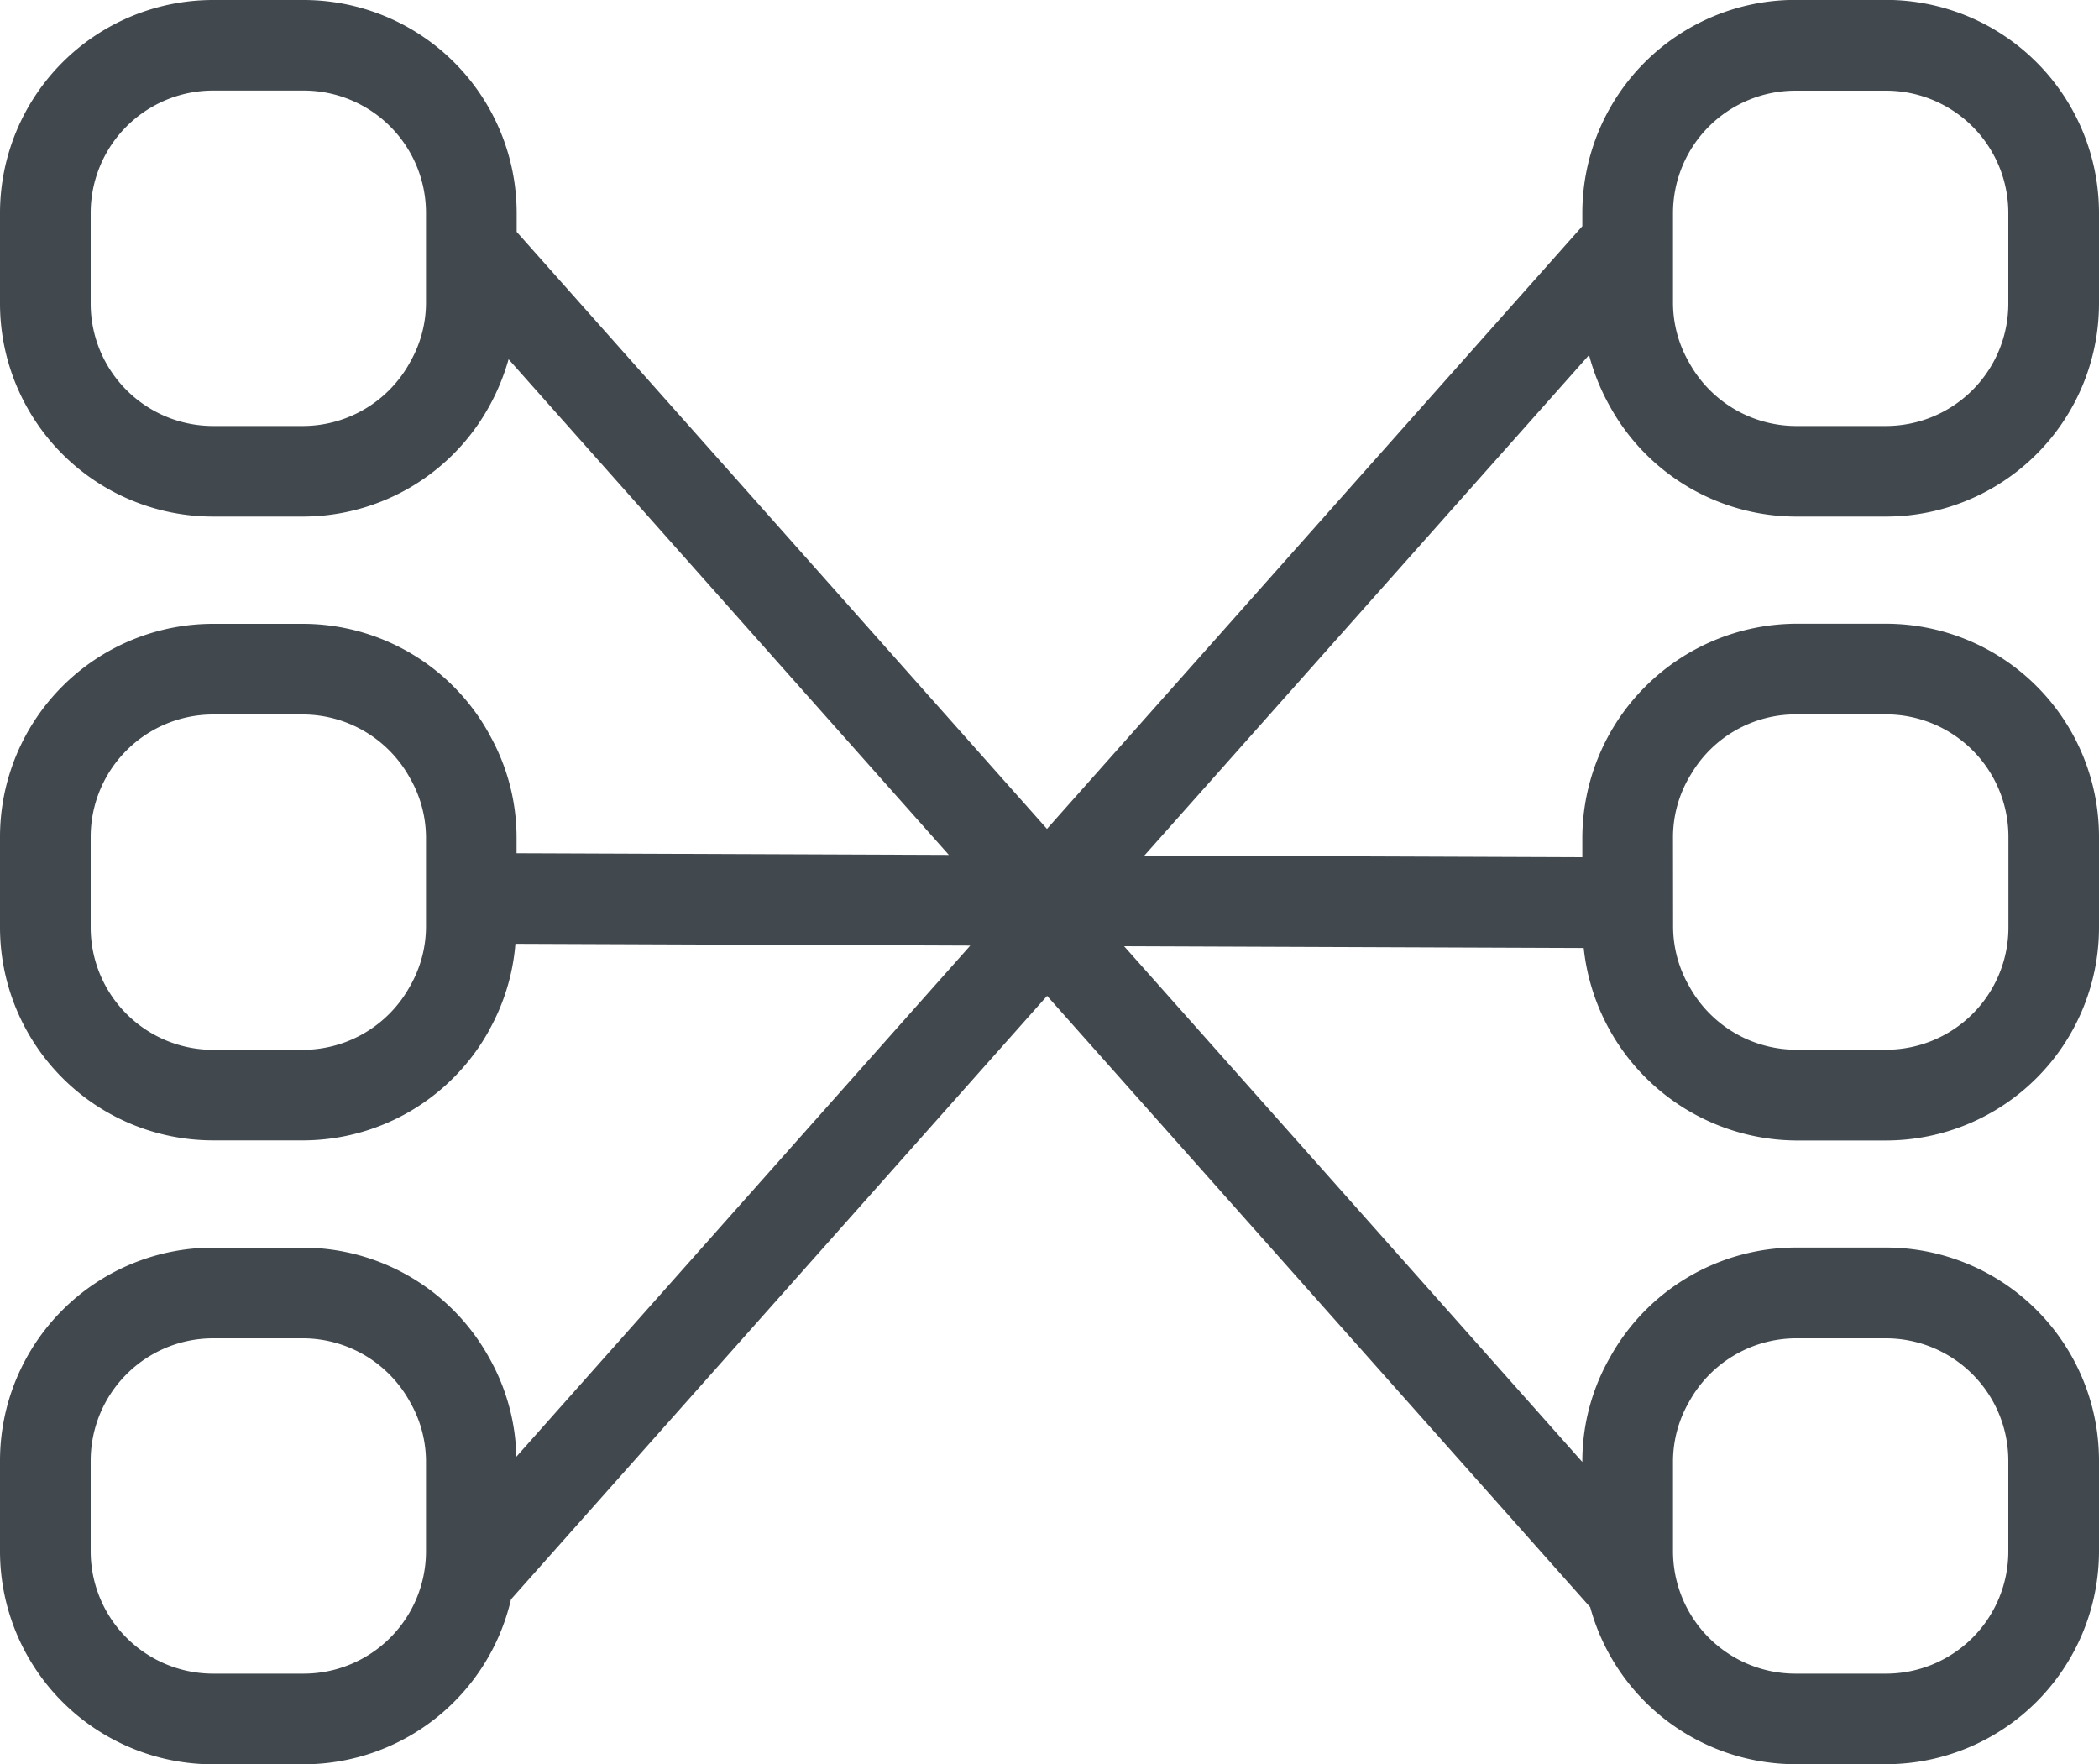 <svg id="Layer_2" data-name="Layer 2" xmlns="http://www.w3.org/2000/svg" viewBox="0 0 20 16.811"><defs><style>.cls-1{fill:#41494f;}</style></defs><title>Multilines</title><path class="cls-1" d="M4.029,14.461h.865a2.03,2.03,0,0,0,1.768-1.051V10.59A2.03,2.03,0,0,0,4.894,9.539h-.865A2.031,2.031,0,0,0,2,11.568v.865A2.031,2.031,0,0,0,4.029,14.461ZM2.864,11.568a1.167,1.167,0,0,1,1.165-1.165h.865a1.166,1.166,0,0,1,1.013.607l-0,0a1.142,1.142,0,0,1,.152.558v.865a1.142,1.142,0,0,1-.152.558l0,0a1.166,1.166,0,0,1-1.013.607h-.865a1.167,1.167,0,0,1-1.165-1.165Z" transform="translate(-2 -3.595)"/><path class="cls-1" d="M17.339,7.466a2.031,2.031,0,0,0,1.768,1.051h.865A2.031,2.031,0,0,0,22,6.488v-.865a2.031,2.031,0,0,0-2.029-2.029h-.865a2.031,2.031,0,0,0-2.029,2.029v.127l-5.101,5.743L6.923,5.804V5.624A2.031,2.031,0,0,0,4.894,3.595h-.865A2.031,2.031,0,0,0,2,5.624v.865A2.031,2.031,0,0,0,4.029,8.517h.865A2.029,2.029,0,0,0,6.669,7.453a2.107,2.107,0,0,0,.177-.435l4.195,4.723-4.119-.016v-.157a1.995,1.995,0,0,0-.261-.978V13.41a2.012,2.012,0,0,0,.25-.822l4.334.017L6.92,17.475A1.998,1.998,0,0,0,6.662,16.534l-0-0a2.03,2.03,0,0,0-1.768-1.051h-.865A2.031,2.031,0,0,0,2,17.512v.865a2.031,2.031,0,0,0,2.029,2.029h.865a2.031,2.031,0,0,0,1.975-1.572l5.108-5.75,5.175,5.825a2.031,2.031,0,0,0,1.956,1.496h.865A2.031,2.031,0,0,0,22,18.376v-.865a2.031,2.031,0,0,0-2.029-2.029h-.865a2.031,2.031,0,0,0-1.768,1.051,1.992,1.992,0,0,0-.261.978v.014L12.711,12.611l4.379.017a2.05,2.05,0,0,0,2.016,1.834h.865A2.031,2.031,0,0,0,22,12.432v-.865a2.031,2.031,0,0,0-2.029-2.029h-.865a2.047,2.047,0,0,0-2.029,2.029v.196l-4.173-.016L17.141,6.978A2.09,2.09,0,0,0,17.339,7.466ZM17.941,5.624a1.167,1.167,0,0,1,1.165-1.165h.865a1.166,1.166,0,0,1,1.165,1.165v.865a1.167,1.167,0,0,1-1.165,1.165h-.865a1.167,1.167,0,0,1-1.013-.607,1.139,1.139,0,0,1-.152-.558Zm-11.882.865a1.14,1.14,0,0,1-.148.55,1.165,1.165,0,0,1-1.017.615h-.865A1.167,1.167,0,0,1,2.864,6.488v-.865A1.167,1.167,0,0,1,4.029,4.458h.865A1.166,1.166,0,0,1,6.059,5.624Zm0,11.888a1.166,1.166,0,0,1-1.165,1.165h-.865a1.167,1.167,0,0,1-1.165-1.165v-.865a1.167,1.167,0,0,1,1.165-1.165h.865a1.166,1.166,0,0,1,1.013.607,1.142,1.142,0,0,1,.152.558Zm11.882-.865a1.139,1.139,0,0,1,.152-.558,1.167,1.167,0,0,1,1.013-.607h.865a1.167,1.167,0,0,1,1.165,1.165v.865a1.166,1.166,0,0,1-1.165,1.165h-.865A1.167,1.167,0,0,1,17.941,18.376Zm0-5.944a1.138,1.138,0,0,1,.176-.603,1.158,1.158,0,0,1,.99-.563h.865a1.167,1.167,0,0,1,1.165,1.165v.865a1.166,1.166,0,0,1-1.165,1.165h-.865a1.167,1.167,0,0,1-1.013-.607,1.139,1.139,0,0,1-.152-.558Z" transform="translate(-2 -3.595)"/></svg>